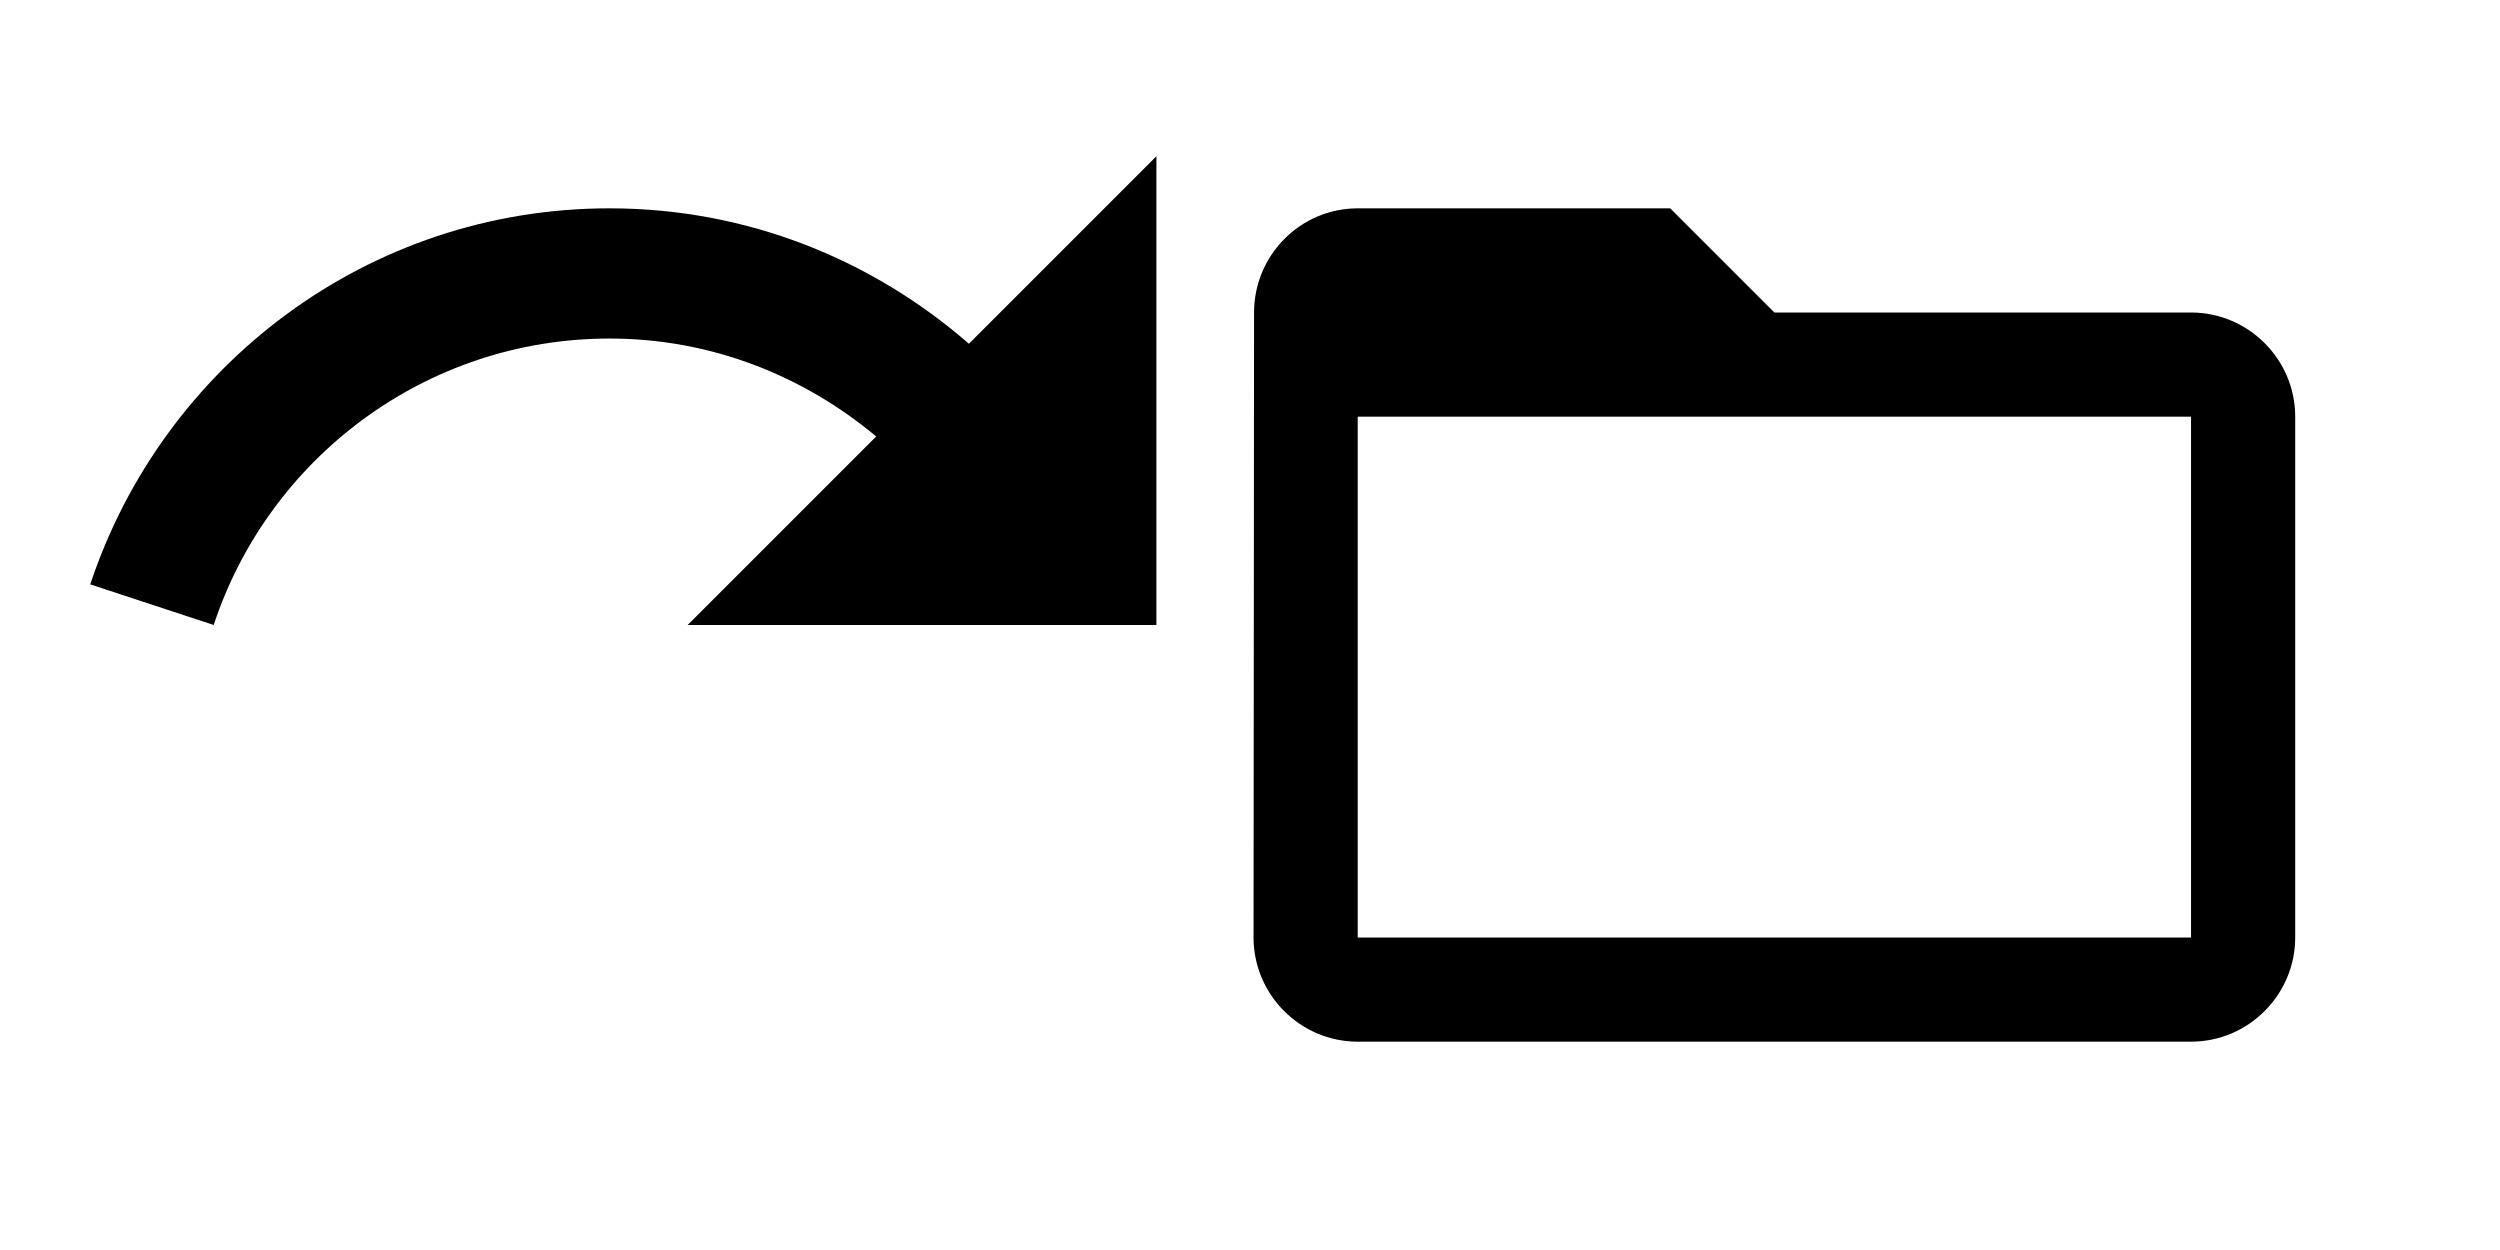 <?xml version="1.0" encoding="UTF-8" standalone="no"?>
<svg
   xmlns:dc="http://purl.org/dc/elements/1.1/"
   xmlns:cc="http://creativecommons.org/ns#"
   xmlns:rdf="http://www.w3.org/1999/02/22-rdf-syntax-ns#"
   xmlns:svg="http://www.w3.org/2000/svg"
   xmlns="http://www.w3.org/2000/svg"
   version="1.1"
   id="svg2"
   viewBox="0 0 48 24"
   height="24"
   width="48">
  <defs
     id="defs10" />
  <path
     style="fill:none"
     id="path4"
     d="M 0,0 24,0 24,24 0,24 Z" />
  <path
     style="fill:#000;fill-opacity:1"
     id="path6"
     d="m 42.068,6 -8,0 -2,-2 -6,0 c -1.1,0 -1.99,0.9 -1.99,2 L 24.068,18 c 0,1.1 0.9,2 2,2 l 16,0 c 1.1,0 2,-0.9 2,-2 l 0,-10 c 0,-1.1 -0.9,-2 -2,-2 z m 0,12 -16,0 0,-10 16,0 0,10 z" />
  <path
     id="path4139"
     d="m 24.203,-4 h -24 v 24 h 24 z"
     style="fill:none" />
  <path
     id="path4141"
     d="m 11.703,4 c 2.65,0 5.05,0.99 6.9,2.6 l 3.6,-3.6 v 9 h -9 l 3.62,-3.62 c -1.39,-1.16 -3.16,-1.88 -5.12,-1.88 -3.54,0 -6.55,2.31 -7.6,5.5 l -2.37,-0.78 c 1.39,-4.19 5.32,-7.22 9.97,-7.22 z"
     style="fill:#000;fill-opacity:1" />
</svg>
